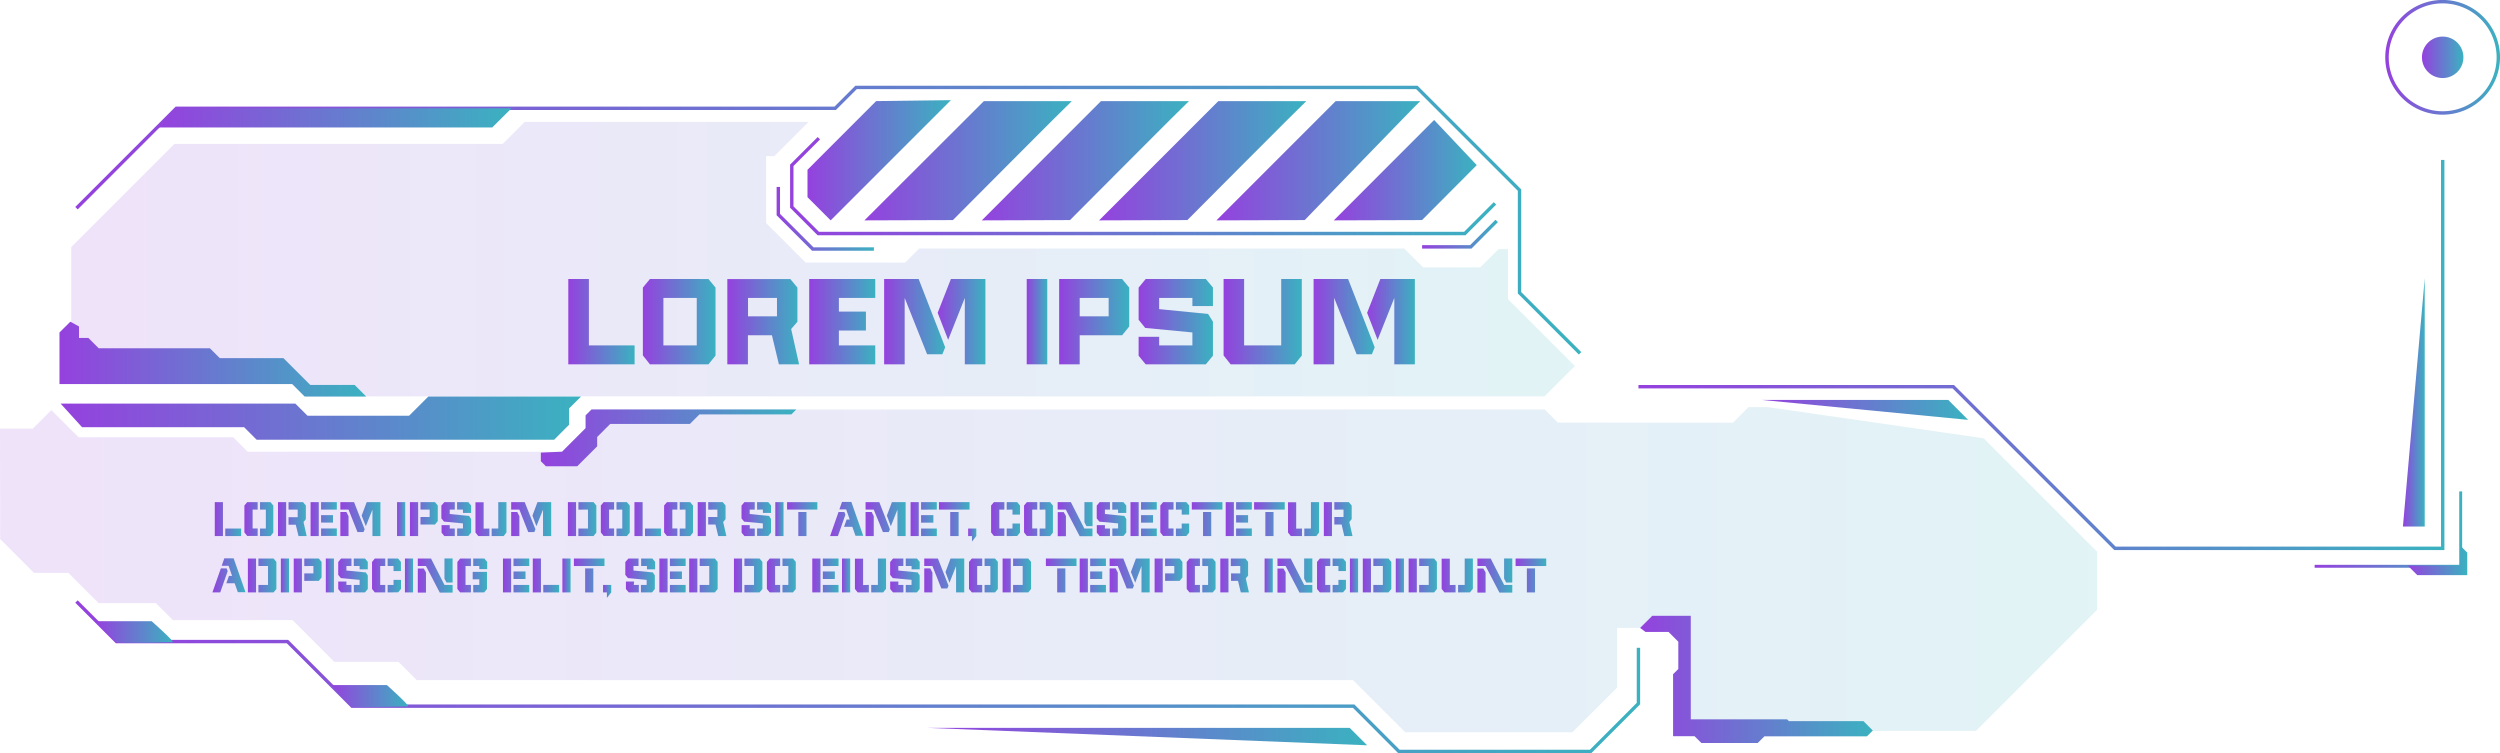 <svg xmlns="http://www.w3.org/2000/svg" xmlns:xlink="http://www.w3.org/1999/xlink" viewBox="0 0 495.51 149.28"><defs><style>.cls-1{fill:url(#New_Gradient_Swatch_2);}.cls-2{fill:url(#New_Gradient_Swatch_2-2);}.cls-3{fill:url(#New_Gradient_Swatch_2-3);}.cls-4{fill:url(#New_Gradient_Swatch_2-4);}.cls-5{fill:url(#New_Gradient_Swatch_2-5);}.cls-6{fill:url(#New_Gradient_Swatch_2-6);}.cls-7{fill:url(#New_Gradient_Swatch_2-7);}.cls-8{fill:url(#New_Gradient_Swatch_2-8);}.cls-9{fill:url(#New_Gradient_Swatch_2-9);}.cls-10{fill:url(#New_Gradient_Swatch_2-10);}.cls-11{fill:url(#New_Gradient_Swatch_2-11);}.cls-12{fill:url(#New_Gradient_Swatch_2-12);}.cls-13{fill:url(#New_Gradient_Swatch_2-13);}.cls-14{fill:url(#New_Gradient_Swatch_2-14);}.cls-15{fill:url(#New_Gradient_Swatch_2-15);}.cls-16{fill:url(#New_Gradient_Swatch_2-16);}.cls-17{fill:url(#New_Gradient_Swatch_2-17);}.cls-18{fill:url(#New_Gradient_Swatch_2-18);}.cls-19{fill:url(#New_Gradient_Swatch_2-19);}.cls-20{fill:url(#New_Gradient_Swatch_2-20);}.cls-21{opacity:0.15;}.cls-22{fill:url(#New_Gradient_Swatch_2-21);}.cls-23{fill:url(#New_Gradient_Swatch_2-22);}.cls-24{fill:url(#New_Gradient_Swatch_2-23);}.cls-25{fill:url(#New_Gradient_Swatch_2-24);}.cls-26{fill:url(#New_Gradient_Swatch_2-25);}.cls-27{fill:url(#New_Gradient_Swatch_2-26);}.cls-28{fill:url(#New_Gradient_Swatch_2-27);}.cls-29{fill:url(#New_Gradient_Swatch_2-28);}.cls-30{fill:url(#New_Gradient_Swatch_2-29);}.cls-31{fill:url(#New_Gradient_Swatch_2-30);}.cls-32{fill:url(#New_Gradient_Swatch_2-31);}.cls-33{fill:url(#New_Gradient_Swatch_2-32);}.cls-34{fill:url(#New_Gradient_Swatch_2-33);}.cls-35{fill:url(#New_Gradient_Swatch_2-34);}.cls-36{fill:url(#New_Gradient_Swatch_2-35);}.cls-37{fill:url(#New_Gradient_Swatch_2-36);}.cls-38{fill:url(#New_Gradient_Swatch_2-37);}.cls-39{fill:url(#New_Gradient_Swatch_2-38);}.cls-40{fill:url(#New_Gradient_Swatch_2-39);}.cls-41{fill:url(#New_Gradient_Swatch_2-40);}.cls-42{fill:url(#New_Gradient_Swatch_2-41);}.cls-43{fill:url(#New_Gradient_Swatch_2-42);}.cls-44{fill:url(#New_Gradient_Swatch_2-43);}.cls-45{fill:url(#New_Gradient_Swatch_2-44);}.cls-46{fill:url(#New_Gradient_Swatch_2-45);}.cls-47{fill:url(#New_Gradient_Swatch_2-46);}.cls-48{fill:url(#New_Gradient_Swatch_2-47);}.cls-49{fill:url(#New_Gradient_Swatch_2-48);}.cls-50{fill:url(#New_Gradient_Swatch_2-49);}.cls-51{fill:url(#New_Gradient_Swatch_2-50);}.cls-52{fill:url(#New_Gradient_Swatch_2-51);}.cls-53{fill:url(#New_Gradient_Swatch_2-52);}.cls-54{fill:url(#New_Gradient_Swatch_2-53);}.cls-55{fill:url(#New_Gradient_Swatch_2-54);}.cls-56{fill:url(#New_Gradient_Swatch_2-55);}.cls-57{fill:url(#New_Gradient_Swatch_2-56);}.cls-58{fill:url(#New_Gradient_Swatch_2-57);}.cls-59{fill:url(#New_Gradient_Swatch_2-58);}.cls-60{fill:url(#New_Gradient_Swatch_2-59);}.cls-61{fill:url(#New_Gradient_Swatch_2-60);}.cls-62{fill:url(#New_Gradient_Swatch_2-61);}.cls-63{fill:url(#New_Gradient_Swatch_2-62);}.cls-64{fill:url(#New_Gradient_Swatch_2-63);}.cls-65{fill:url(#New_Gradient_Swatch_2-64);}.cls-66{fill:url(#New_Gradient_Swatch_2-65);}.cls-67{fill:url(#New_Gradient_Swatch_2-66);}.cls-68{fill:url(#New_Gradient_Swatch_2-67);}.cls-69{fill:url(#New_Gradient_Swatch_2-68);}.cls-70{fill:url(#New_Gradient_Swatch_2-69);}.cls-71{fill:url(#New_Gradient_Swatch_2-70);}.cls-72{fill:url(#New_Gradient_Swatch_2-71);}.cls-73{fill:url(#New_Gradient_Swatch_2-72);}.cls-74{fill:url(#New_Gradient_Swatch_2-73);}.cls-75{fill:url(#New_Gradient_Swatch_2-74);}.cls-76{fill:url(#New_Gradient_Swatch_2-75);}.cls-77{fill:url(#New_Gradient_Swatch_2-76);}.cls-78{fill:url(#New_Gradient_Swatch_2-77);}.cls-79{fill:url(#New_Gradient_Swatch_2-78);}.cls-80{fill:url(#New_Gradient_Swatch_2-79);}.cls-81{fill:url(#New_Gradient_Swatch_2-80);}.cls-82{fill:url(#New_Gradient_Swatch_2-81);}.cls-83{fill:url(#New_Gradient_Swatch_2-82);}.cls-84{fill:url(#New_Gradient_Swatch_2-83);}.cls-85{fill:url(#New_Gradient_Swatch_2-84);}.cls-86{fill:url(#New_Gradient_Swatch_2-85);}.cls-87{fill:url(#New_Gradient_Swatch_2-86);}.cls-88{fill:url(#New_Gradient_Swatch_2-87);}.cls-89{fill:url(#New_Gradient_Swatch_2-88);}.cls-90{fill:url(#New_Gradient_Swatch_2-89);}.cls-91{fill:url(#New_Gradient_Swatch_2-90);}.cls-92{fill:url(#New_Gradient_Swatch_2-91);}.cls-93{fill:url(#New_Gradient_Swatch_2-92);}.cls-94{fill:url(#New_Gradient_Swatch_2-93);}.cls-95{fill:url(#New_Gradient_Swatch_2-94);}.cls-96{fill:url(#New_Gradient_Swatch_2-95);}.cls-97{fill:url(#New_Gradient_Swatch_2-96);}.cls-98{fill:url(#New_Gradient_Swatch_2-97);}.cls-99{fill:url(#New_Gradient_Swatch_2-98);}.cls-100{fill:url(#New_Gradient_Swatch_2-99);}.cls-101{fill:url(#New_Gradient_Swatch_2-100);}.cls-102{fill:url(#New_Gradient_Swatch_2-101);}.cls-103{fill:url(#New_Gradient_Swatch_2-102);}.cls-104{fill:url(#New_Gradient_Swatch_2-103);}.cls-105{fill:url(#New_Gradient_Swatch_2-104);}.cls-106{fill:url(#New_Gradient_Swatch_2-105);}.cls-107{fill:url(#New_Gradient_Swatch_2-106);}.cls-108{fill:url(#New_Gradient_Swatch_2-107);}.cls-109{fill:url(#New_Gradient_Swatch_2-108);}.cls-110{fill:url(#New_Gradient_Swatch_2-109);}.cls-111{fill:url(#New_Gradient_Swatch_2-110);}.cls-112{fill:url(#New_Gradient_Swatch_2-111);}.cls-113{fill:url(#New_Gradient_Swatch_2-112);}.cls-114{fill:url(#New_Gradient_Swatch_2-113);}.cls-115{fill:url(#New_Gradient_Swatch_2-114);}.cls-116{fill:url(#New_Gradient_Swatch_2-115);}.cls-117{fill:url(#New_Gradient_Swatch_2-116);}.cls-118{fill:url(#New_Gradient_Swatch_2-117);}</style><linearGradient id="New_Gradient_Swatch_2" x1="14.92" y1="43.63" x2="313.41" y2="43.63" gradientUnits="userSpaceOnUse"><stop offset="0" stop-color="#9541de"/><stop offset="1" stop-color="#3ab2c0"/></linearGradient><linearGradient id="New_Gradient_Swatch_2-2" x1="14.92" y1="134.13" x2="325.08" y2="134.13" xlink:href="#New_Gradient_Swatch_2"/><linearGradient id="New_Gradient_Swatch_2-3" x1="324.75" y1="70.36" x2="484.49" y2="70.36" xlink:href="#New_Gradient_Swatch_2"/><linearGradient id="New_Gradient_Swatch_2-4" x1="31.15" y1="23.37" x2="101.37" y2="23.37" xlink:href="#New_Gradient_Swatch_2"/><linearGradient id="New_Gradient_Swatch_2-5" x1="19.05" y1="125.27" x2="34.26" y2="125.27" xlink:href="#New_Gradient_Swatch_2"/><linearGradient id="New_Gradient_Swatch_2-6" x1="65.68" y1="137.93" x2="80.89" y2="137.93" xlink:href="#New_Gradient_Swatch_2"/><linearGradient id="New_Gradient_Swatch_2-7" x1="156.6" y1="36.89" x2="296.55" y2="36.89" xlink:href="#New_Gradient_Swatch_2"/><linearGradient id="New_Gradient_Swatch_2-8" x1="160.05" y1="31.76" x2="188.47" y2="31.76" xlink:href="#New_Gradient_Swatch_2"/><linearGradient id="New_Gradient_Swatch_2-9" x1="171.33" y1="31.86" x2="212.39" y2="31.86" xlink:href="#New_Gradient_Swatch_2"/><linearGradient id="New_Gradient_Swatch_2-10" x1="194.59" y1="31.86" x2="235.65" y2="31.86" xlink:href="#New_Gradient_Swatch_2"/><linearGradient id="New_Gradient_Swatch_2-11" x1="217.84" y1="31.86" x2="258.91" y2="31.86" xlink:href="#New_Gradient_Swatch_2"/><linearGradient id="New_Gradient_Swatch_2-12" x1="241.1" y1="31.86" x2="281.49" y2="31.86" xlink:href="#New_Gradient_Swatch_2"/><linearGradient id="New_Gradient_Swatch_2-13" x1="264.36" y1="33.73" x2="292.7" y2="33.73" xlink:href="#New_Gradient_Swatch_2"/><linearGradient id="New_Gradient_Swatch_2-14" x1="183.88" y1="146" x2="270.97" y2="146" xlink:href="#New_Gradient_Swatch_2"/><linearGradient id="New_Gradient_Swatch_2-15" x1="349.19" y1="81.24" x2="390.09" y2="81.24" xlink:href="#New_Gradient_Swatch_2"/><linearGradient id="New_Gradient_Swatch_2-16" x1="476.27" y1="79.76" x2="480.59" y2="79.76" xlink:href="#New_Gradient_Swatch_2"/><linearGradient id="New_Gradient_Swatch_2-17" x1="480.04" y1="11.36" x2="488.26" y2="11.36" xlink:href="#New_Gradient_Swatch_2"/><linearGradient id="New_Gradient_Swatch_2-18" x1="472.79" y1="11.36" x2="495.51" y2="11.36" xlink:href="#New_Gradient_Swatch_2"/><linearGradient id="New_Gradient_Swatch_2-19" x1="153.93" y1="43.37" x2="173.21" y2="43.37" xlink:href="#New_Gradient_Swatch_2"/><linearGradient id="New_Gradient_Swatch_2-20" x1="281.87" y1="46.41" x2="296.89" y2="46.41" xlink:href="#New_Gradient_Swatch_2"/><linearGradient id="New_Gradient_Swatch_2-21" x1="14.12" y1="51.36" x2="312.14" y2="51.36" xlink:href="#New_Gradient_Swatch_2"/><linearGradient id="New_Gradient_Swatch_2-22" x1="11.8" y1="71.18" x2="72.59" y2="71.18" xlink:href="#New_Gradient_Swatch_2"/><linearGradient id="New_Gradient_Swatch_2-23" x1="12.01" y1="82.88" x2="115.16" y2="82.88" xlink:href="#New_Gradient_Swatch_2"/><linearGradient id="New_Gradient_Swatch_2-24" x1="0" y1="112.91" x2="415.67" y2="112.91" xlink:href="#New_Gradient_Swatch_2"/><linearGradient id="New_Gradient_Swatch_2-25" x1="325.08" y1="134.66" x2="371.19" y2="134.66" xlink:href="#New_Gradient_Swatch_2"/><linearGradient id="New_Gradient_Swatch_2-26" x1="107.2" y1="86.79" x2="157.82" y2="86.79" xlink:href="#New_Gradient_Swatch_2"/><linearGradient id="New_Gradient_Swatch_2-27" x1="458.77" y1="104.97" x2="488.01" y2="104.97" xlink:href="#New_Gradient_Swatch_2"/><linearGradient id="New_Gradient_Swatch_2-28" x1="477.23" y1="111.11" x2="489.02" y2="111.11" xlink:href="#New_Gradient_Swatch_2"/><linearGradient id="New_Gradient_Swatch_2-29" x1="112.64" y1="63.75" x2="125.78" y2="63.75" xlink:href="#New_Gradient_Swatch_2"/><linearGradient id="New_Gradient_Swatch_2-30" x1="127.42" y1="63.75" x2="141.82" y2="63.75" xlink:href="#New_Gradient_Swatch_2"/><linearGradient id="New_Gradient_Swatch_2-31" x1="144.16" y1="63.75" x2="158.45" y2="63.75" xlink:href="#New_Gradient_Swatch_2"/><linearGradient id="New_Gradient_Swatch_2-32" x1="160.39" y1="63.75" x2="173.48" y2="63.75" xlink:href="#New_Gradient_Swatch_2"/><linearGradient id="New_Gradient_Swatch_2-33" x1="175.24" y1="63.75" x2="187.35" y2="63.75" xlink:href="#New_Gradient_Swatch_2"/><linearGradient id="New_Gradient_Swatch_2-34" x1="185.85" y1="63.75" x2="195.31" y2="63.75" xlink:href="#New_Gradient_Swatch_2"/><linearGradient id="New_Gradient_Swatch_2-35" x1="203.5" y1="63.75" x2="207.58" y2="63.75" xlink:href="#New_Gradient_Swatch_2"/><linearGradient id="New_Gradient_Swatch_2-36" x1="209.92" y1="63.75" x2="223.81" y2="63.75" xlink:href="#New_Gradient_Swatch_2"/><linearGradient id="New_Gradient_Swatch_2-37" x1="225.68" y1="63.75" x2="240.41" y2="63.75" xlink:href="#New_Gradient_Swatch_2"/><linearGradient id="New_Gradient_Swatch_2-38" x1="242.52" y1="63.75" x2="258.02" y2="63.75" xlink:href="#New_Gradient_Swatch_2"/><linearGradient id="New_Gradient_Swatch_2-39" x1="270.97" y1="63.75" x2="280.43" y2="63.75" xlink:href="#New_Gradient_Swatch_2"/><linearGradient id="New_Gradient_Swatch_2-40" x1="260.36" y1="63.75" x2="272.47" y2="63.75" xlink:href="#New_Gradient_Swatch_2"/><linearGradient id="New_Gradient_Swatch_2-41" x1="42.57" y1="102.89" x2="47.79" y2="102.89" xlink:href="#New_Gradient_Swatch_2"/><linearGradient id="New_Gradient_Swatch_2-42" x1="48.44" y1="102.89" x2="54.17" y2="102.89" xlink:href="#New_Gradient_Swatch_2"/><linearGradient id="New_Gradient_Swatch_2-43" x1="55.1" y1="102.89" x2="60.78" y2="102.89" xlink:href="#New_Gradient_Swatch_2"/><linearGradient id="New_Gradient_Swatch_2-44" x1="61.56" y1="102.89" x2="66.76" y2="102.89" xlink:href="#New_Gradient_Swatch_2"/><linearGradient id="New_Gradient_Swatch_2-45" x1="67.46" y1="102.89" x2="75.44" y2="102.89" xlink:href="#New_Gradient_Swatch_2"/><linearGradient id="New_Gradient_Swatch_2-46" x1="78.7" y1="102.89" x2="80.32" y2="102.89" xlink:href="#New_Gradient_Swatch_2"/><linearGradient id="New_Gradient_Swatch_2-47" x1="81.25" y1="102.89" x2="86.77" y2="102.89" xlink:href="#New_Gradient_Swatch_2"/><linearGradient id="New_Gradient_Swatch_2-48" x1="87.52" y1="102.89" x2="93.38" y2="102.89" xlink:href="#New_Gradient_Swatch_2"/><linearGradient id="New_Gradient_Swatch_2-49" x1="94.22" y1="102.89" x2="100.38" y2="102.89" xlink:href="#New_Gradient_Swatch_2"/><linearGradient id="New_Gradient_Swatch_2-50" x1="101.32" y1="102.89" x2="109.29" y2="102.89" xlink:href="#New_Gradient_Swatch_2"/><linearGradient id="New_Gradient_Swatch_2-51" x1="112.56" y1="102.89" x2="118.16" y2="102.89" xlink:href="#New_Gradient_Swatch_2"/><linearGradient id="New_Gradient_Swatch_2-52" x1="119.09" y1="102.89" x2="124.82" y2="102.89" xlink:href="#New_Gradient_Swatch_2"/><linearGradient id="New_Gradient_Swatch_2-53" x1="125.75" y1="102.89" x2="130.98" y2="102.89" xlink:href="#New_Gradient_Swatch_2"/><linearGradient id="New_Gradient_Swatch_2-54" x1="131.63" y1="102.89" x2="137.36" y2="102.89" xlink:href="#New_Gradient_Swatch_2"/><linearGradient id="New_Gradient_Swatch_2-55" x1="138.29" y1="102.89" x2="143.97" y2="102.89" xlink:href="#New_Gradient_Swatch_2"/><linearGradient id="New_Gradient_Swatch_2-56" x1="146.98" y1="102.89" x2="152.83" y2="102.89" xlink:href="#New_Gradient_Swatch_2"/><linearGradient id="New_Gradient_Swatch_2-57" x1="153.67" y1="102.89" x2="155.3" y2="102.89" xlink:href="#New_Gradient_Swatch_2"/><linearGradient id="New_Gradient_Swatch_2-58" x1="155.95" y1="102.89" x2="162.02" y2="102.89" xlink:href="#New_Gradient_Swatch_2"/><linearGradient id="New_Gradient_Swatch_2-59" x1="164.53" y1="102.89" x2="171.1" y2="102.89" xlink:href="#New_Gradient_Swatch_2"/><linearGradient id="New_Gradient_Swatch_2-60" x1="171.56" y1="102.89" x2="179.54" y2="102.89" xlink:href="#New_Gradient_Swatch_2"/><linearGradient id="New_Gradient_Swatch_2-61" x1="180.48" y1="102.89" x2="185.68" y2="102.89" xlink:href="#New_Gradient_Swatch_2"/><linearGradient id="New_Gradient_Swatch_2-62" x1="186.1" y1="102.89" x2="192.17" y2="102.89" xlink:href="#New_Gradient_Swatch_2"/><linearGradient id="New_Gradient_Swatch_2-63" x1="191.85" y1="106.04" x2="193.47" y2="106.04" xlink:href="#New_Gradient_Swatch_2"/><linearGradient id="New_Gradient_Swatch_2-64" x1="196.45" y1="102.89" x2="202.18" y2="102.89" xlink:href="#New_Gradient_Swatch_2"/><linearGradient id="New_Gradient_Swatch_2-65" x1="202.97" y1="102.89" x2="208.69" y2="102.89" xlink:href="#New_Gradient_Swatch_2"/><linearGradient id="New_Gradient_Swatch_2-66" x1="209.63" y1="102.9" x2="216.53" y2="102.9" xlink:href="#New_Gradient_Swatch_2"/><linearGradient id="New_Gradient_Swatch_2-67" x1="217.38" y1="102.89" x2="223.23" y2="102.89" xlink:href="#New_Gradient_Swatch_2"/><linearGradient id="New_Gradient_Swatch_2-68" x1="224.07" y1="102.89" x2="229.28" y2="102.89" xlink:href="#New_Gradient_Swatch_2"/><linearGradient id="New_Gradient_Swatch_2-69" x1="229.98" y1="102.89" x2="235.7" y2="102.89" xlink:href="#New_Gradient_Swatch_2"/><linearGradient id="New_Gradient_Swatch_2-70" x1="236.22" y1="102.89" x2="242.29" y2="102.89" xlink:href="#New_Gradient_Swatch_2"/><linearGradient id="New_Gradient_Swatch_2-71" x1="242.94" y1="102.89" x2="248.15" y2="102.89" xlink:href="#New_Gradient_Swatch_2"/><linearGradient id="New_Gradient_Swatch_2-72" x1="248.57" y1="102.89" x2="254.64" y2="102.89" xlink:href="#New_Gradient_Swatch_2"/><linearGradient id="New_Gradient_Swatch_2-73" x1="255.29" y1="102.89" x2="261.45" y2="102.89" xlink:href="#New_Gradient_Swatch_2"/><linearGradient id="New_Gradient_Swatch_2-74" x1="262.39" y1="102.89" x2="268.07" y2="102.89" xlink:href="#New_Gradient_Swatch_2"/><linearGradient id="New_Gradient_Swatch_2-75" x1="42.1" y1="114.06" x2="48.66" y2="114.06" xlink:href="#New_Gradient_Swatch_2"/><linearGradient id="New_Gradient_Swatch_2-76" x1="49.13" y1="114.06" x2="54.74" y2="114.06" xlink:href="#New_Gradient_Swatch_2"/><linearGradient id="New_Gradient_Swatch_2-77" x1="55.67" y1="114.06" x2="57.29" y2="114.06" xlink:href="#New_Gradient_Swatch_2"/><linearGradient id="New_Gradient_Swatch_2-78" x1="58.22" y1="114.06" x2="63.74" y2="114.06" xlink:href="#New_Gradient_Swatch_2"/><linearGradient id="New_Gradient_Swatch_2-79" x1="64.58" y1="114.06" x2="66.2" y2="114.06" xlink:href="#New_Gradient_Swatch_2"/><linearGradient id="New_Gradient_Swatch_2-80" x1="67.04" y1="114.06" x2="72.9" y2="114.06" xlink:href="#New_Gradient_Swatch_2"/><linearGradient id="New_Gradient_Swatch_2-81" x1="73.74" y1="114.06" x2="79.46" y2="114.06" xlink:href="#New_Gradient_Swatch_2"/><linearGradient id="New_Gradient_Swatch_2-82" x1="80.26" y1="114.06" x2="81.87" y2="114.06" xlink:href="#New_Gradient_Swatch_2"/><linearGradient id="New_Gradient_Swatch_2-83" x1="82.81" y1="114.08" x2="89.71" y2="114.08" xlink:href="#New_Gradient_Swatch_2"/><linearGradient id="New_Gradient_Swatch_2-84" x1="90.65" y1="114.06" x2="96.52" y2="114.06" xlink:href="#New_Gradient_Swatch_2"/><linearGradient id="New_Gradient_Swatch_2-85" x1="99.69" y1="114.06" x2="104.9" y2="114.06" xlink:href="#New_Gradient_Swatch_2"/><linearGradient id="New_Gradient_Swatch_2-86" x1="105.6" y1="114.06" x2="110.82" y2="114.06" xlink:href="#New_Gradient_Swatch_2"/><linearGradient id="New_Gradient_Swatch_2-87" x1="111.47" y1="114.06" x2="113.09" y2="114.06" xlink:href="#New_Gradient_Swatch_2"/><linearGradient id="New_Gradient_Swatch_2-88" x1="113.75" y1="114.06" x2="119.81" y2="114.06" xlink:href="#New_Gradient_Swatch_2"/><linearGradient id="New_Gradient_Swatch_2-89" x1="119.49" y1="117.22" x2="121.11" y2="117.22" xlink:href="#New_Gradient_Swatch_2"/><linearGradient id="New_Gradient_Swatch_2-90" x1="124" y1="114.06" x2="129.85" y2="114.06" xlink:href="#New_Gradient_Swatch_2"/><linearGradient id="New_Gradient_Swatch_2-91" x1="130.69" y1="114.06" x2="135.9" y2="114.06" xlink:href="#New_Gradient_Swatch_2"/><linearGradient id="New_Gradient_Swatch_2-92" x1="136.6" y1="114.06" x2="142.2" y2="114.06" xlink:href="#New_Gradient_Swatch_2"/><linearGradient id="New_Gradient_Swatch_2-93" x1="145.47" y1="114.06" x2="151.07" y2="114.06" xlink:href="#New_Gradient_Swatch_2"/><linearGradient id="New_Gradient_Swatch_2-94" x1="152" y1="114.06" x2="157.73" y2="114.06" xlink:href="#New_Gradient_Swatch_2"/><linearGradient id="New_Gradient_Swatch_2-95" x1="160.99" y1="114.06" x2="166.19" y2="114.06" xlink:href="#New_Gradient_Swatch_2"/><linearGradient id="New_Gradient_Swatch_2-96" x1="166.89" y1="114.06" x2="168.51" y2="114.06" xlink:href="#New_Gradient_Swatch_2"/><linearGradient id="New_Gradient_Swatch_2-97" x1="169.45" y1="114.06" x2="175.61" y2="114.06" xlink:href="#New_Gradient_Swatch_2"/><linearGradient id="New_Gradient_Swatch_2-98" x1="176.45" y1="114.06" x2="182.3" y2="114.06" xlink:href="#New_Gradient_Swatch_2"/><linearGradient id="New_Gradient_Swatch_2-99" x1="183.15" y1="114.06" x2="191.12" y2="114.06" xlink:href="#New_Gradient_Swatch_2"/><linearGradient id="New_Gradient_Swatch_2-100" x1="192.06" y1="114.06" x2="197.78" y2="114.06" xlink:href="#New_Gradient_Swatch_2"/><linearGradient id="New_Gradient_Swatch_2-101" x1="198.72" y1="114.06" x2="204.32" y2="114.06" xlink:href="#New_Gradient_Swatch_2"/><linearGradient id="New_Gradient_Swatch_2-102" x1="207.3" y1="114.06" x2="213.37" y2="114.06" xlink:href="#New_Gradient_Swatch_2"/><linearGradient id="New_Gradient_Swatch_2-103" x1="214.03" y1="114.06" x2="219.23" y2="114.06" xlink:href="#New_Gradient_Swatch_2"/><linearGradient id="New_Gradient_Swatch_2-104" x1="219.93" y1="114.06" x2="227.91" y2="114.06" xlink:href="#New_Gradient_Swatch_2"/><linearGradient id="New_Gradient_Swatch_2-105" x1="228.85" y1="114.06" x2="234.36" y2="114.06" xlink:href="#New_Gradient_Swatch_2"/><linearGradient id="New_Gradient_Swatch_2-106" x1="235.21" y1="114.06" x2="240.93" y2="114.06" xlink:href="#New_Gradient_Swatch_2"/><linearGradient id="New_Gradient_Swatch_2-107" x1="241.87" y1="114.06" x2="247.54" y2="114.06" xlink:href="#New_Gradient_Swatch_2"/><linearGradient id="New_Gradient_Swatch_2-108" x1="250.65" y1="114.06" x2="252.27" y2="114.06" xlink:href="#New_Gradient_Swatch_2"/><linearGradient id="New_Gradient_Swatch_2-109" x1="253.2" y1="114.08" x2="260.11" y2="114.08" xlink:href="#New_Gradient_Swatch_2"/><linearGradient id="New_Gradient_Swatch_2-110" x1="261.04" y1="114.06" x2="266.77" y2="114.06" xlink:href="#New_Gradient_Swatch_2"/><linearGradient id="New_Gradient_Swatch_2-111" x1="267.56" y1="114.06" x2="269.18" y2="114.06" xlink:href="#New_Gradient_Swatch_2"/><linearGradient id="New_Gradient_Swatch_2-112" x1="270.11" y1="114.06" x2="275.72" y2="114.06" xlink:href="#New_Gradient_Swatch_2"/><linearGradient id="New_Gradient_Swatch_2-113" x1="276.65" y1="114.06" x2="278.27" y2="114.06" xlink:href="#New_Gradient_Swatch_2"/><linearGradient id="New_Gradient_Swatch_2-114" x1="279.2" y1="114.06" x2="284.8" y2="114.06" xlink:href="#New_Gradient_Swatch_2"/><linearGradient id="New_Gradient_Swatch_2-115" x1="285.74" y1="114.06" x2="291.9" y2="114.06" xlink:href="#New_Gradient_Swatch_2"/><linearGradient id="New_Gradient_Swatch_2-116" x1="292.83" y1="114.08" x2="299.74" y2="114.08" xlink:href="#New_Gradient_Swatch_2"/><linearGradient id="New_Gradient_Swatch_2-117" x1="300.4" y1="114.06" x2="306.47" y2="114.06" xlink:href="#New_Gradient_Swatch_2"/></defs><title>title_06_purple_blue</title><g id="Layer_2" data-name="Layer 2"><g id="Layer_1-2" data-name="Layer 1"><polygon class="cls-1" points="312.93 70.27 300.84 58.17 300.84 37.82 280.68 17.66 169.82 17.66 165.68 21.8 35.09 21.8 15.4 41.5 14.92 41.02 34.81 21.13 165.4 21.13 169.54 16.99 280.96 16.99 301.51 37.54 301.51 57.89 313.41 69.79 312.93 70.27"/><polygon class="cls-2" points="315.4 149.28 277.13 149.28 268.16 140.3 69.64 140.3 56.84 127.5 22.96 127.5 14.92 119.46 15.4 118.99 23.24 126.83 57.12 126.83 69.92 139.63 268.44 139.63 277.41 148.6 315.12 148.6 324.41 139.31 324.41 128.4 325.08 128.4 325.08 139.59 315.4 149.28"/><polygon class="cls-3" points="484.49 109.02 419.05 109.02 387.01 76.98 324.75 76.98 324.75 76.31 387.29 76.31 419.33 108.34 483.82 108.34 483.82 31.7 484.49 31.7 484.49 109.02"/><polygon class="cls-4" points="31.15 25.27 97.56 25.27 101.37 21.47 34.95 21.47 31.15 25.27"/><path class="cls-5" d="M19.05,123.12h11s4.73,4.17,4.16,4.17-10.8.31-11.11,0Z"/><path class="cls-6" d="M65.68,135.78h11S81.4,140,80.84,140s-10.8.31-11.12,0Z"/><polygon class="cls-7" points="290.46 46.63 162.05 46.63 156.6 41.17 156.6 32.62 162.07 27.16 162.54 27.63 157.27 32.9 157.27 40.9 162.33 45.95 290.19 45.95 296.07 40.07 296.55 40.55 290.46 46.63"/><polygon class="cls-8" points="173.65 20.04 160.05 33.65 160.05 39.08 164.64 43.68 188.47 19.85 173.65 20.04"/><path class="cls-9" d="M171.33,43.68,195,20.05h17.43c-.11,0-23.56,23.57-23.56,23.57Z"/><path class="cls-10" d="M194.59,43.68l23.62-23.63h17.44c-.11,0-23.57,23.57-23.57,23.57Z"/><path class="cls-11" d="M217.84,43.68l23.63-23.63h17.44c-.11,0-23.57,23.57-23.57,23.57Z"/><path class="cls-12" d="M241.1,43.68l23.63-23.63h16.76c-.11,0-22.89,23.57-22.89,23.57Z"/><path class="cls-13" d="M284.25,23.78l-19.89,19.9,17.49-.06L292.7,32.73Z"/><polyline class="cls-14" points="183.88 144.27 267.52 144.27 270.97 147.72"/><polyline class="cls-15" points="349.19 79.27 386.15 79.27 390.09 83.22"/><polyline class="cls-16" points="476.27 104.36 480.59 104.36 480.59 55.16"/><circle class="cls-17" cx="484.15" cy="11.36" r="4.11"/><path class="cls-18" d="M484.15,22.73a11.37,11.37,0,1,1,11.36-11.37A11.38,11.38,0,0,1,484.15,22.73Zm0-22.06a10.69,10.69,0,1,0,10.69,10.69A10.71,10.71,0,0,0,484.15.67Z"/><polygon class="cls-19" points="173.21 49.69 160.95 49.69 153.93 42.67 153.93 37.05 154.6 37.05 154.6 42.39 161.23 49.02 173.21 49.02 173.21 49.69"/><polygon class="cls-20" points="291.65 49.27 281.87 49.27 281.87 48.59 291.38 48.59 296.41 43.56 296.89 44.03 291.65 49.27"/><g class="cls-21"><polygon class="cls-22" points="14.12 48.96 34.55 28.53 99.63 28.53 104 24.17 160.23 24.17 153.46 30.94 151.85 30.94 151.85 44.2 159.7 52.05 179.39 52.05 182.18 49.26 278.31 49.26 282.04 52.99 293.39 52.99 297.02 49.37 298.89 49.37 298.89 59.29 312.14 72.54 306.13 78.56 60.62 78.56 55.35 73.29 14.12 73.29 14.12 48.96"/></g><polygon class="cls-23" points="13.94 63.76 11.79 65.9 11.79 76.13 57.92 76.13 60.39 78.6 72.59 78.6 70.29 76.3 61.5 76.3 56.17 70.98 43.56 70.98 41.61 69.03 19.57 69.03 17.52 66.98 15.66 66.98 15.66 64.71 13.94 63.76"/><polygon class="cls-24" points="12.01 79.99 58.53 79.99 60.95 82.4 81.08 82.4 84.89 78.6 115.16 78.6 112.8 80.95 112.8 84.18 109.83 87.16 50.87 87.16 48.38 84.67 16.26 84.67 12.01 79.99"/><g class="cls-21"><polygon class="cls-25" points="0 84.97 6.49 84.97 10.18 81.28 15.57 86.67 46.23 86.67 49.08 89.53 111.4 89.53 116.07 84.86 116.07 82.33 117.24 81.16 306.17 81.16 308.79 83.78 343.47 83.78 346.56 80.69 350.4 80.69 393.16 86.87 415.67 109.37 415.67 120.84 391.63 144.88 332.73 144.88 332.73 124.46 320.52 124.46 320.52 136.27 311.65 145.14 278.53 145.14 268.19 134.81 82.6 134.81 78.98 131.19 66.26 131.19 57.98 122.91 34.26 122.91 30.89 119.54 19.53 119.54 13.54 113.55 6.74 113.55 0.03 106.85 0 84.97"/></g><polygon class="cls-26" points="325.08 124.46 327.49 122.05 335.12 122.05 335.12 142.57 354.21 142.57 354.57 142.93 369.34 142.93 371.19 144.79 370.04 145.94 349.72 145.94 348.39 147.26 337.22 147.26 335.87 145.92 331.61 145.92 331.61 133.63 332.65 132.59 332.65 127.19 330.71 125.25 326.14 125.25 325.08 124.46"/><polygon class="cls-27" points="111.4 89.53 116.07 84.86 116.07 82.33 117.24 81.16 157.82 81.16 156.86 82.13 138.64 82.13 136.75 84.02 120.95 84.02 118.36 86.61 118.36 88.47 114.4 92.42 108.21 92.42 107.2 91.42 107.2 89.71 111.4 89.53"/><polygon class="cls-28" points="488.01 112.53 458.77 112.53 458.77 111.95 487.43 111.95 487.43 97.4 488.01 97.4 488.01 112.53"/><polygon class="cls-29" points="487.72 108.23 489.02 109.53 489.02 114 479.12 114 477.23 112.1 487.6 112.1 487.72 108.23"/><polygon class="cls-30" points="116.72 55.3 112.64 55.3 112.64 72.21 115.84 72.21 116.72 72.21 125.78 72.21 125.78 68.46 116.72 68.46 116.72 55.3"/><path class="cls-31" d="M136.37,55.3h-7.55L127.42,57V70.45l1.4,1.76h11.6l1.4-1.73V57l-1.4-1.69Zm1.73,13.16h-6.61V59.05h6.61Z"/><path class="cls-32" d="M158.05,63.78V57l-1.4-1.69H144.16V72.21h4.08V66.45H153l1.38,5.76h4l-1.57-7ZM154,62.7h-5.74V59.05H154Z"/><polygon class="cls-33" points="165.64 55.3 160.39 55.3 160.39 72.21 165.64 72.21 166.27 72.21 173.48 72.21 173.48 68.46 166.27 68.46 166.27 65.51 171.63 65.51 171.63 61.76 166.27 61.76 166.27 59.05 173.48 59.05 173.48 55.3 166.27 55.3 165.64 55.3"/><polygon class="cls-34" points="175.24 55.3 175.24 58.17 175.24 59.05 175.24 72.21 179.31 72.21 179.31 59.05 183.76 70.22 186.78 70.22 187.34 68.84 182.08 55.3 175.24 55.3"/><polygon class="cls-35" points="185.85 62 187.93 67.36 191.23 59.05 191.23 72.21 195.31 72.21 195.31 55.3 188.47 55.3 185.85 62"/><rect class="cls-36" x="203.5" y="55.3" width="4.07" height="16.91"/><path class="cls-37" d="M214,55.3h-4.07V72.21H214V66.45h8.41l1.41-1.74V57L222.4,55.3Zm5.74,7.4H214V59.05h5.74Z"/><polygon class="cls-38" points="233.74 55.3 233.43 55.3 227.08 55.3 225.68 57.01 225.68 63.38 226.99 65 236.34 65.89 236.34 68.46 234.25 68.46 233.45 68.46 229.75 68.46 229.75 66.75 225.68 66.75 225.68 70.52 227.08 72.21 233.45 72.21 234.25 72.21 239 72.21 240.41 70.5 240.41 63.75 239.45 62.23 229.75 61.27 229.75 59.05 233.43 59.05 233.74 59.05 236.34 59.05 236.34 60.66 240.41 60.66 240.41 56.99 239 55.3 233.74 55.3"/><polygon class="cls-39" points="253.94 68.46 251.45 68.46 250.64 68.46 246.59 68.46 246.59 55.3 242.52 55.3 242.52 70.45 243.92 72.21 250.64 72.21 251.45 72.21 256.62 72.21 258.02 70.48 258.02 55.3 253.94 55.3 253.94 68.46"/><polygon class="cls-40" points="273.59 55.3 270.97 62 273.05 67.36 276.36 59.05 276.36 72.21 280.43 72.21 280.43 55.3 273.59 55.3"/><polygon class="cls-41" points="260.36 55.3 260.36 58.26 260.36 59.05 260.36 72.21 264.44 72.21 264.44 59.05 268.89 70.22 271.91 70.22 272.47 68.84 267.2 55.3 260.36 55.3"/><path class="cls-42" d="M42.57,106.25V99.53h1.62v6.72Zm2.08,0v-1.49h3.14v1.49Z"/><path class="cls-43" d="M49,99.53h2.07V101h-1v3.74h1v1.49H49l-.56-.7v-5.34ZM51.54,101V99.53h2.07l.56.67v5.36l-.56.69H51.54v-1.49h1.15V101Z"/><path class="cls-44" d="M55.1,106.25V99.53h1.62v6.72ZM57.19,101V99.53h2.88l.55.67v2.7l-.46.57.62,2.78H59.17L58.62,104H57.19v-1.49H59V101Z"/><path class="cls-45" d="M61.56,106.25V99.53h1.62v6.72ZM63.64,101V99.53h3.12V101Zm0,2.57V102.1H66v1.49Zm0,2.66v-1.49h3.12v1.49Z"/><path class="cls-46" d="M72.28,104.91l-.23.55h-1.2L69.08,101H67.46V99.53h2.72Zm-3.2-2.6v3.94H67.46v-4.77h1.2Zm2.6-.12,1-2.66h2.72v6.72H73.82V101l-1.31,3.3Z"/><path class="cls-47" d="M78.7,106.25V99.53h1.62v6.72Z"/><path class="cls-48" d="M81.25,106.25V99.53h1.63v6.72ZM83.34,101V99.53h2.88l.55.67v3.07l-.55.69H83.34v-1.49h1.82V101Z"/><path class="cls-49" d="M88.08,99.53h2.06V101h-1v.88l3.85.38.39.61v2.68l-.56.68H90.61v-1.49h1.15v-1L88,103.38l-.52-.64v-2.53Zm1.06,5.23h1v1.49H88.08l-.56-.67v-1.5h1.62ZM90.6,101V99.53h2.22l.56.67v1.46H91.76V101Z"/><path class="cls-50" d="M97,104.76v1.49h-2.2l-.56-.7v-6h1.62v5.23Zm2.84,1.49H97.45v-1.49h1.31V99.53h1.62v6Z"/><path class="cls-51" d="M106.13,104.91l-.23.55h-1.2L102.94,101h-1.62V99.53H104Zm-3.19-2.6v3.94h-1.62v-4.77h1.2Zm2.59-.12,1-2.66h2.72v6.72h-1.62V101l-1.31,3.3Z"/><path class="cls-52" d="M114.18,99.53v6.72h-1.62V99.53Zm.46,1.49V99.53h3l.56.67v5.36l-.56.69h-3v-1.49h1.9V101Z"/><path class="cls-53" d="M119.65,99.53h2.07V101h-1v3.74h1v1.49h-2.07l-.56-.7v-5.34Zm2.54,1.49V99.53h2.07l.56.67v5.36l-.56.69h-2.07v-1.49h1.15V101Z"/><path class="cls-54" d="M125.75,106.25V99.53h1.62v6.72Zm2.09,0v-1.49H131v1.49Z"/><path class="cls-55" d="M132.19,99.53h2.07V101h-1v3.74h1v1.49h-2.07l-.56-.7v-5.34Zm2.53,1.49V99.53h2.08l.56.67v5.36l-.56.69h-2.08v-1.49h1.15V101Z"/><path class="cls-56" d="M138.29,106.25V99.53h1.62v6.72Zm2.08-5.23V99.53h2.88l.56.67v2.7l-.47.57.63,2.78h-1.61l-.55-2.29h-1.44v-1.49h1.82V101Z"/><path class="cls-57" d="M147.54,99.53h2.05V101h-1v.88l3.85.38.38.61v2.68l-.55.68h-2.21v-1.49h1.14v-1l-3.71-.35-.52-.64v-2.53Zm1.06,5.23h1v1.49h-2.05l-.56-.67v-1.5h1.62Zm1.46-3.74V99.53h2.22l.55.67v1.46h-1.62V101Z"/><path class="cls-58" d="M153.67,106.25V99.53h1.63v6.72Z"/><path class="cls-59" d="M156,99.53H162V101H156Zm2.23,6.72v-4.77h1.62v4.77Z"/><path class="cls-60" d="M166.08,106.25h-1.55l1.67-4.77h1.16l.2.54Zm1.73-3.28h.61l-.7-2h-1.35l.52-1.49h1.85l2.36,6.72h-1.53l-.63-1.79h-1.65Z"/><path class="cls-61" d="M176.38,104.91l-.23.55H175L173.18,101h-1.62V99.53h2.72Zm-3.2-2.6v3.94h-1.62v-4.77h1.21Zm2.6-.12,1-2.66h2.72v6.72h-1.62V101l-1.31,3.3Z"/><path class="cls-62" d="M180.48,106.25V99.53h1.62v6.72Zm2.08-5.23V99.53h3.12V101Zm0,2.57V102.1H185v1.49Zm0,2.66v-1.49h3.12v1.49Z"/><path class="cls-63" d="M186.1,99.53h6.07V101H186.1Zm2.24,6.72v-4.77H190v4.77Z"/><path class="cls-64" d="M192.65,107.33h0v-1.08h-.76v-1.49h1.62v1.49Z"/><path class="cls-65" d="M197,99.53h2.07V101h-1v3.74h1v1.49H197l-.56-.7v-5.34Zm2.53,1.49V99.53h2.08l.56.67V102h-1.49v-1Zm0,5.23v-1.49h1.15v-1h1.49v1.79l-.56.69Z"/><path class="cls-66" d="M203.53,99.53h2.06V101h-1v3.74h1v1.49h-2.06l-.56-.7v-5.34Zm2.53,1.49V99.53h2.08l.55.67v5.36l-.55.69h-2.08v-1.49h1.15V101Z"/><path class="cls-67" d="M214,106.28,211.25,101h-1.62V99.53h2.62l2.67,5.23h1.61v1.52Zm-2.73-4v4h-1.62v-4.77h1.19Zm3.67,1.24v-4h1.61v4.76h-1.21Z"/><path class="cls-68" d="M217.94,99.53H220V101h-1v.88l3.85.38.38.61v2.68l-.56.68h-2.2v-1.49h1.14v-1l-3.71-.35-.52-.64v-2.53Zm1.06,5.23h1v1.49h-2.05l-.56-.67v-1.5H219Zm1.46-3.74V99.53h2.21l.56.67v1.46h-1.62V101Z"/><path class="cls-69" d="M224.07,106.25V99.53h1.62v6.72Zm2.09-5.23V99.53h3.12V101Zm0,2.57V102.1h2.38v1.49Zm0,2.66v-1.49h3.12v1.49Z"/><path class="cls-70" d="M230.53,99.53h2.07V101h-1v3.74h1v1.49h-2.07l-.55-.7v-5.34Zm2.54,1.49V99.53h2.07l.56.67V102h-1.48v-1Zm0,5.23v-1.49h1.15v-1h1.48v1.79l-.56.69Z"/><path class="cls-71" d="M236.22,99.53h6.07V101h-6.07Zm2.23,6.72v-4.77h1.62v4.77Z"/><path class="cls-72" d="M242.94,106.25V99.53h1.62v6.72ZM245,101V99.53h3.12V101Zm0,2.57V102.1h2.38v1.49Zm0,2.66v-1.49h3.12v1.49Z"/><path class="cls-73" d="M248.57,99.53h6.07V101h-6.07Zm2.23,6.72v-4.77h1.62v4.77Z"/><path class="cls-74" d="M258.06,104.76v1.49h-2.21l-.56-.7v-6h1.62v5.23Zm2.84,1.49h-2.38v-1.49h1.31V99.53h1.62v6Z"/><path class="cls-75" d="M262.39,106.25V99.53H264v6.72Zm2.08-5.23V99.53h2.88l.56.67v2.7l-.47.57.63,2.78h-1.62l-.54-2.29h-1.44v-1.49h1.82V101Z"/><path class="cls-76" d="M43.65,117.42H42.1l1.67-4.76h1.15l.21.54Zm1.73-3.27H46l-.69-2H43.94l.52-1.49h1.85l2.35,6.72H47.14l-.63-1.78H44.86Z"/><path class="cls-77" d="M50.75,110.7v6.72H49.13V110.7Zm.47,1.49V110.7h3l.56.67v5.37l-.56.68h-3v-1.49h1.9v-3.74Z"/><path class="cls-78" d="M55.67,117.42V110.7h1.62v6.72Z"/><path class="cls-79" d="M58.22,117.42V110.7h1.62v6.72Zm2.09-5.23V110.7h2.87l.56.67v3.08l-.56.68H60.31v-1.48h1.81v-1.46Z"/><path class="cls-80" d="M64.58,117.42V110.7H66.2v6.72Z"/><path class="cls-81" d="M67.6,110.7h2.06v1.49h-1v.89l3.85.38.39.6v2.68l-.56.68H70.13v-1.49h1.15v-1l-3.72-.35-.52-.64v-2.54Zm1.06,5.23h1v1.49H67.6l-.56-.67v-1.49h1.62Zm1.46-3.74V110.7h2.22l.56.67v1.47H71.28v-.65Z"/><path class="cls-82" d="M74.29,110.7h2.07v1.49h-1v3.74h1v1.49H74.29l-.55-.69v-5.35Zm2.54,1.49V110.7H78.9l.56.67v1.82H78v-1Zm0,5.23v-1.49H78v-1h1.48v1.79l-.56.68Z"/><path class="cls-83" d="M80.26,117.42V110.7h1.61v6.72Z"/><path class="cls-84" d="M87.16,117.45l-2.73-5.26H82.81V110.7h2.62l2.66,5.23h1.62v1.52Zm-2.73-4v4H82.81v-4.76H84Zm3.66,1.24v-4h1.62v4.77H88.5Z"/><path class="cls-85" d="M92.27,115.93h1.07v1.49H91.21l-.56-.69v-5.35l.56-.68h2.13v1.49H92.27Zm4.25.81-.56.68H93.8v-1.49H95v-1.1H93.69v-1.49h2.83Zm-2.72-4.55V110.7H96l.56.67v1.44H95v-.62Z"/><path class="cls-86" d="M99.69,117.42V110.7h1.62v6.72Zm2.09-5.23V110.7h3.12v1.49Zm0,2.57v-1.49h2.38v1.49Zm0,2.66v-1.49h3.12v1.49Z"/><path class="cls-87" d="M105.6,117.42V110.7h1.62v6.72Zm2.08,0v-1.49h3.14v1.49Z"/><path class="cls-88" d="M111.47,117.42V110.7h1.62v6.72Z"/><path class="cls-89" d="M113.75,110.7h6.06v1.49h-6.06Zm2.23,6.72v-4.76h1.62v4.76Z"/><path class="cls-90" d="M120.29,118.5h0v-1.08h-.76v-1.49h1.62v1.49Z"/><path class="cls-91" d="M124.56,110.7h2v1.49h-1v.89l3.85.38.38.6v2.68l-.55.68h-2.21v-1.49h1.14v-1l-3.71-.35-.52-.64v-2.54Zm1.06,5.23h1v1.49h-2l-.56-.67v-1.49h1.62Zm1.46-3.74V110.7h2.22l.55.67v1.47h-1.62v-.65Z"/><path class="cls-92" d="M130.69,117.42V110.7h1.63v6.72Zm2.09-5.23V110.7h3.12v1.49Zm0,2.57v-1.49h2.38v1.49Zm0,2.66v-1.49h3.12v1.49Z"/><path class="cls-93" d="M138.22,110.7v6.72H136.6V110.7Zm.46,1.49V110.7h3l.56.67v5.37l-.56.68h-3v-1.49h1.9v-3.74Z"/><path class="cls-94" d="M147.09,110.7v6.72h-1.62V110.7Zm.46,1.49V110.7h3l.56.67v5.37l-.56.68h-3v-1.49h1.9v-3.74Z"/><path class="cls-95" d="M152.56,110.7h2.07v1.49h-1v3.74h1v1.49h-2.07l-.56-.69v-5.35Zm2.53,1.49V110.7h2.08l.56.67v5.37l-.56.68h-2.08v-1.49h1.16v-3.74Z"/><path class="cls-96" d="M161,117.42V110.7h1.62v6.72Zm2.09-5.23V110.7h3.11v1.49Zm0,2.57v-1.49h2.38v1.49Zm0,2.66v-1.49h3.11v1.49Z"/><path class="cls-97" d="M166.89,117.42V110.7h1.62v6.72Z"/><path class="cls-98" d="M172.21,115.93v1.49H170l-.55-.69v-6h1.62v5.23Zm2.84,1.49h-2.37v-1.49H174V110.7h1.62v6Z"/><path class="cls-99" d="M177,110.7h2.05v1.49h-1v.89l3.85.38.38.6v2.68l-.55.68h-2.21v-1.49h1.15v-1l-3.72-.35-.52-.64v-2.54Zm1.06,5.23h1v1.49H177l-.56-.67v-1.49h1.62Zm1.46-3.74V110.7h2.22l.55.67v1.47h-1.61v-.65Z"/><path class="cls-100" d="M188,116.08l-.23.55h-1.2l-1.76-4.44h-1.62V110.7h2.71Zm-3.19-2.59v3.93h-1.62v-4.76h1.2Zm2.59-.12,1-2.67h2.72v6.72H189.5v-5.23l-1.31,3.31Z"/><path class="cls-101" d="M192.62,110.7h2.06v1.49h-1v3.74h1v1.49h-2.06l-.56-.69v-5.35Zm2.53,1.49V110.7h2.07l.56.67v5.37l-.56.68h-2.07v-1.49h1.15v-3.74Z"/><path class="cls-102" d="M200.34,110.7v6.72h-1.62V110.7Zm.46,1.49V110.7h3l.56.67v5.37l-.56.68h-3v-1.49h1.9v-3.74Z"/><path class="cls-103" d="M207.3,110.7h6.07v1.49H207.3Zm2.24,6.72v-4.76h1.62v4.76Z"/><path class="cls-104" d="M214,117.42V110.7h1.62v6.72Zm2.08-5.23V110.7h3.12v1.49Zm0,2.57v-1.49h2.39v1.49Zm0,2.66v-1.49h3.12v1.49Z"/><path class="cls-105" d="M224.75,116.08l-.23.55h-1.2l-1.77-4.44h-1.62V110.7h2.72Zm-3.2-2.59v3.93h-1.62v-4.76h1.2Zm2.6-.12,1-2.67h2.72v6.72h-1.62v-5.23L225,115.5Z"/><path class="cls-106" d="M228.85,117.42V110.7h1.61v6.72Zm2.08-5.23V110.7h2.88l.55.67v3.08l-.55.68h-2.88v-1.48h1.82v-1.46Z"/><path class="cls-107" d="M235.76,110.7h2.07v1.49h-1v3.74h1v1.49h-2.07l-.55-.69v-5.35Zm2.54,1.49V110.7h2.07l.56.67v5.37l-.56.68H238.3v-1.49h1.15v-3.74Z"/><path class="cls-108" d="M241.87,117.42V110.7h1.62v6.72Zm2.08-5.23V110.7h2.88l.55.67v2.7l-.46.58.62,2.77h-1.61l-.55-2.29H244v-1.48h1.82v-1.46Z"/><path class="cls-109" d="M250.65,117.42V110.7h1.62v6.72Z"/><path class="cls-110" d="M257.56,117.45l-2.74-5.26H253.2V110.7h2.62l2.67,5.23h1.62v1.52Zm-2.74-4v4H253.2v-4.76h1.19Zm3.67,1.24v-4h1.62v4.77H258.9Z"/><path class="cls-111" d="M261.6,110.7h2.07v1.49h-1v3.74h1v1.49H261.6l-.56-.69v-5.35Zm2.53,1.49V110.7h2.08l.56.67v1.82h-1.49v-1Zm0,5.23v-1.49h1.15v-1h1.49v1.79l-.56.68Z"/><path class="cls-112" d="M267.56,117.42V110.7h1.62v6.72Z"/><path class="cls-113" d="M271.73,110.7v6.72h-1.62V110.7Zm.47,1.49V110.7h3l.56.67v5.37l-.56.68h-3v-1.49h1.89v-3.74Z"/><path class="cls-114" d="M276.65,117.42V110.7h1.62v6.72Z"/><path class="cls-115" d="M280.82,110.7v6.72H279.2V110.7Zm.47,1.49V110.7h2.95l.56.67v5.37l-.56.68h-2.95v-1.49h1.89v-3.74Z"/><path class="cls-116" d="M288.5,115.93v1.49h-2.2l-.56-.69v-6h1.62v5.23Zm2.84,1.49H289v-1.49h1.31V110.7h1.62v6Z"/><path class="cls-117" d="M297.19,117.45l-2.74-5.26h-1.62V110.7h2.63l2.66,5.23h1.62v1.52Zm-2.74-4v4h-1.62v-4.76H294Zm3.67,1.24v-4h1.62v4.77h-1.21Z"/><path class="cls-118" d="M300.4,110.7h6.07v1.49H300.4Zm2.23,6.72v-4.76h1.62v4.76Z"/></g></g></svg>